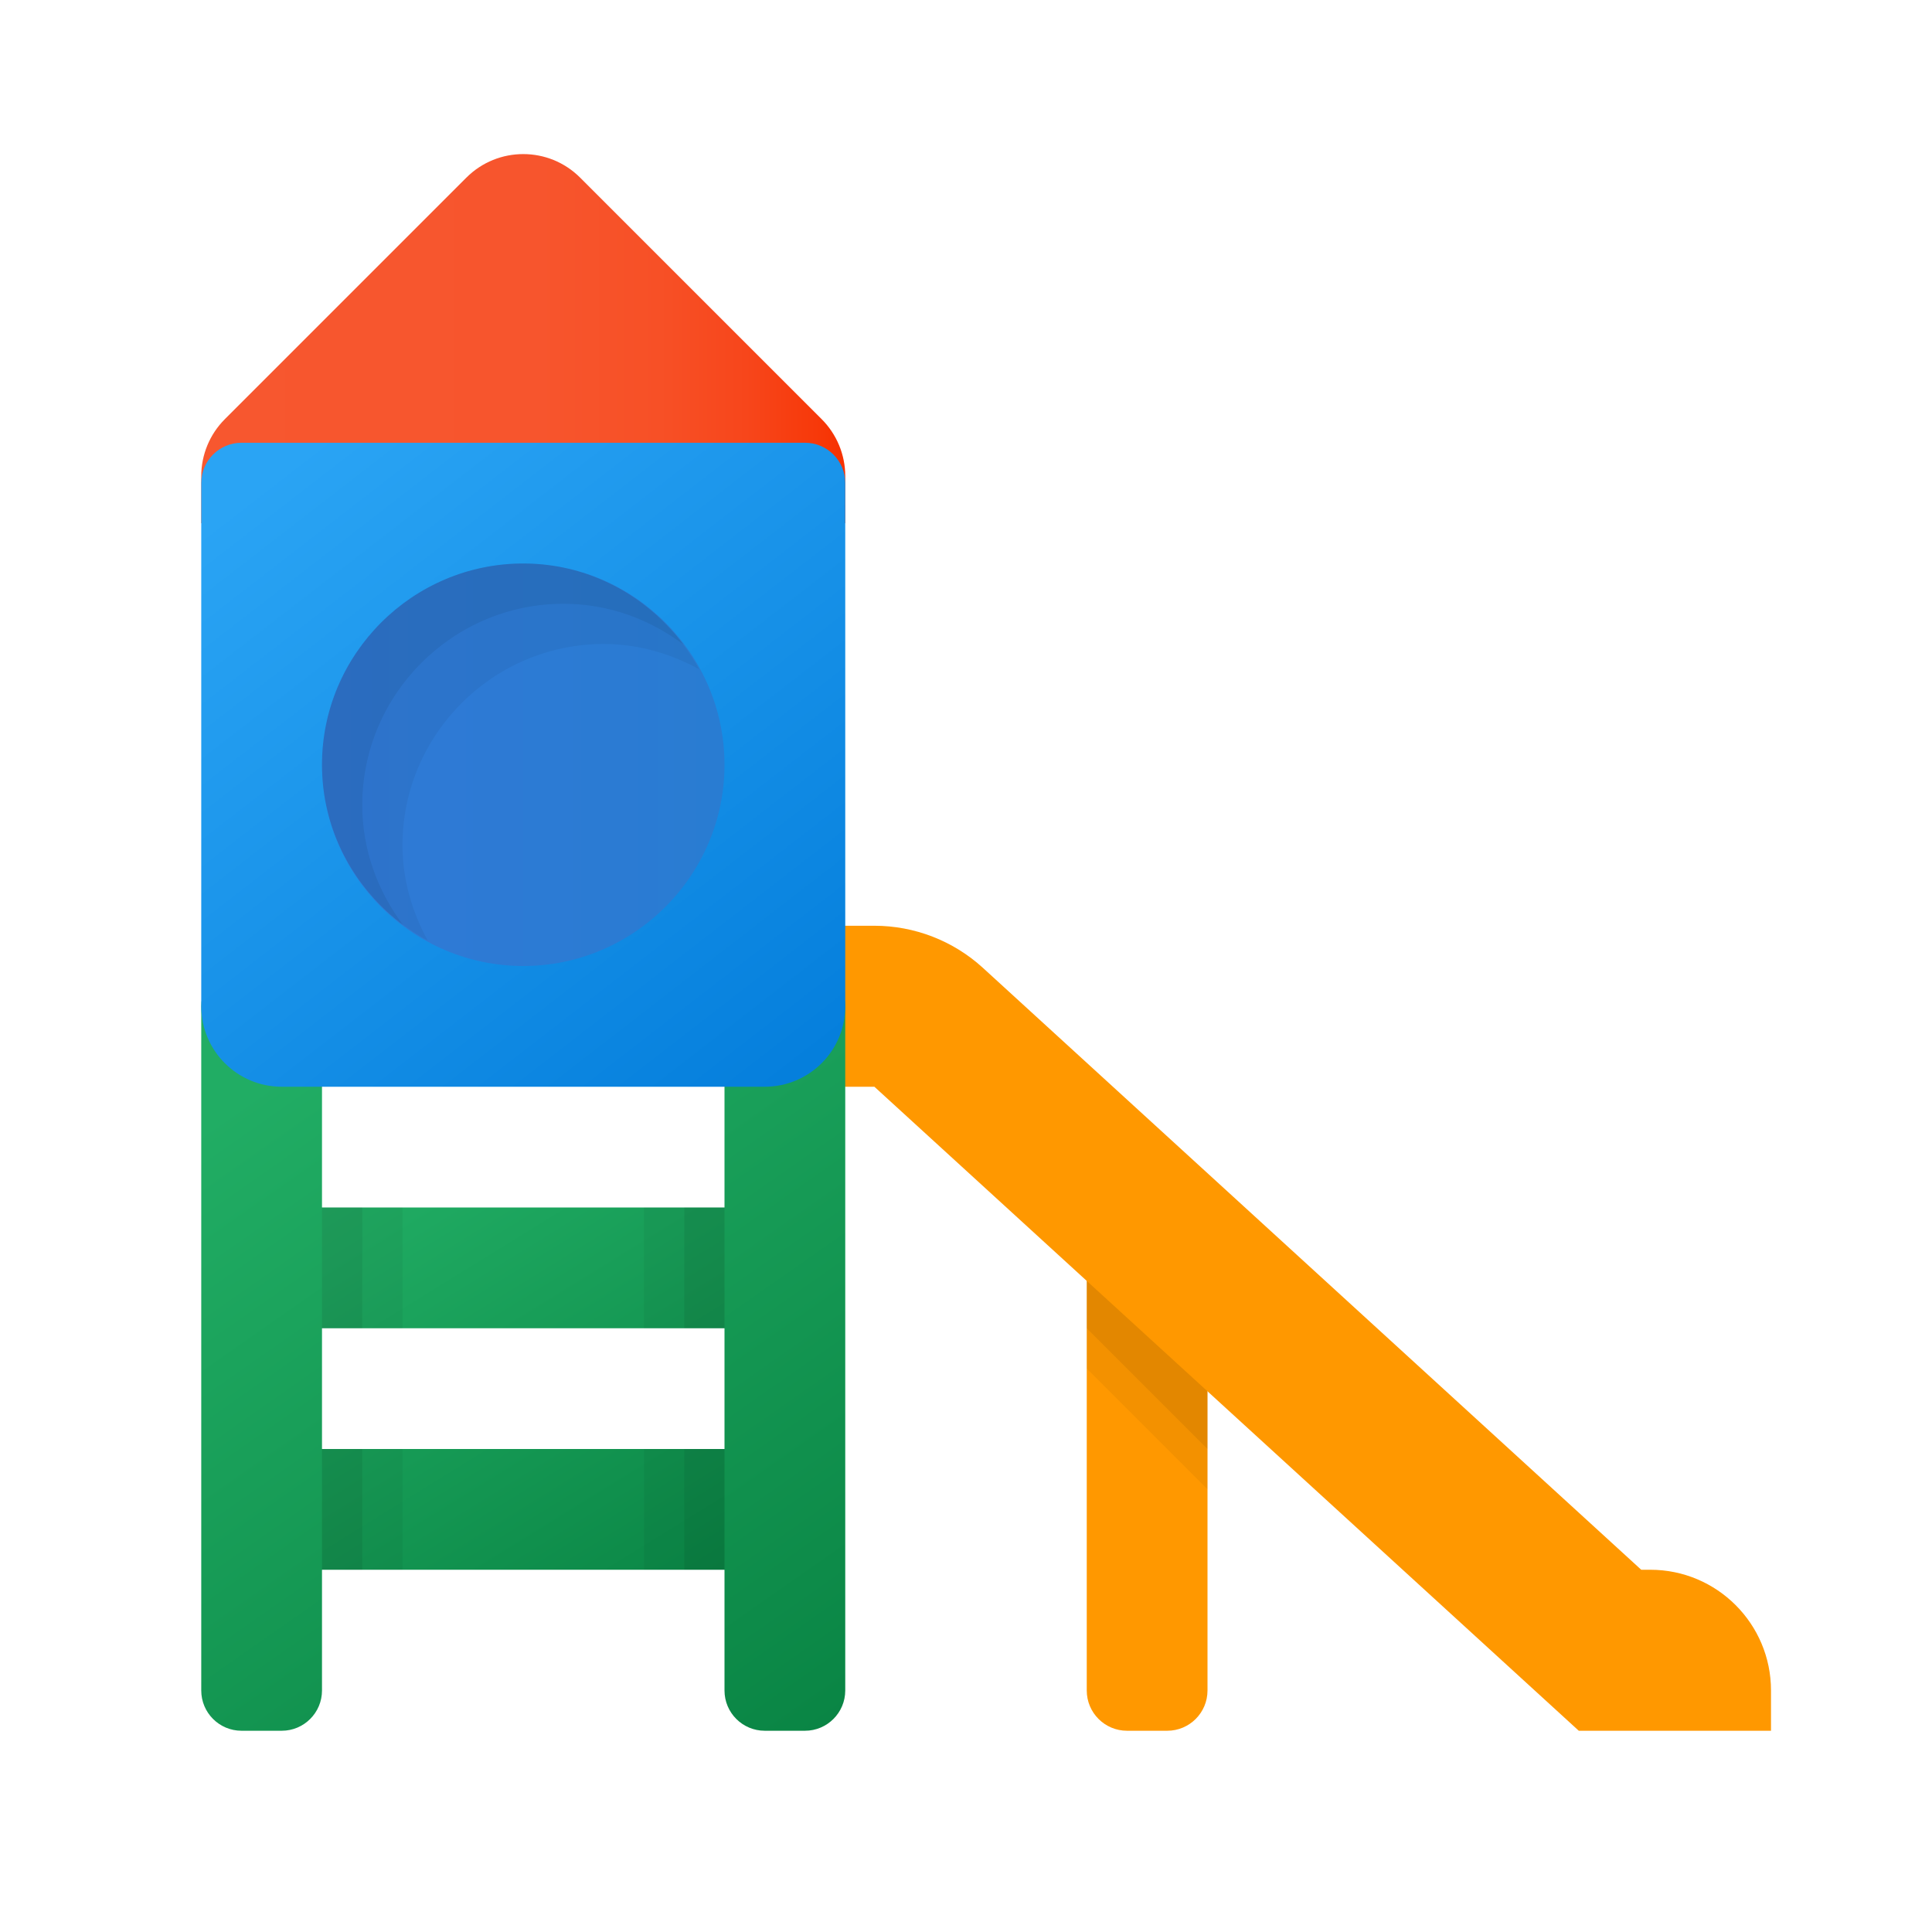 <svg xmlns="http://www.w3.org/2000/svg" width="144" height="144" viewBox="0 0 48 48"><path fill="#ff9800" d="M27,30h3v12c0,0.552-0.448,1-1,1h-1c-0.552,0-1-0.448-1-1V30z"/><path d="M27,30h3v6l-3-3V30z" opacity=".07"/><path d="M27,31h3v6l-3-3V31z" opacity=".05"/><linearGradient id="1MVFnomcT1q3HGPxxiYxia" x1="7.89" x2="15.556" y1="30.033" y2="42.45" gradientUnits="userSpaceOnUse"><stop offset="0" stop-color="#21ad64"/><stop offset="1" stop-color="#088242"/></linearGradient><path fill="url(#1MVFnomcT1q3HGPxxiYxia)" d="M19,36v3H6v-3H19z"/><path d="M9,36v3H6v-3H9z" opacity=".07"/><path d="M10,36v3H6v-3H10z" opacity=".05"/><linearGradient id="1MVFnomcT1q3HGPxxiYxib" x1="10.572" x2="18.239" y1="28.377" y2="40.794" gradientUnits="userSpaceOnUse"><stop offset="0" stop-color="#21ad64"/><stop offset="1" stop-color="#088242"/></linearGradient><path fill="url(#1MVFnomcT1q3HGPxxiYxib)" d="M19,30v3H6v-3H19z"/><path d="M9,30v3H6v-3H9z" opacity=".07"/><path d="M10,30v3H6v-3H10z" opacity=".05"/><path d="M17,36v3h3v-3H17z" opacity=".07"/><path d="M16,36v3h4v-3H16z" opacity=".05"/><path d="M17,30v3h3v-3H17z" opacity=".07"/><path d="M16,30v3h4v-3H16z" opacity=".05"/><path fill="#ff9800" d="M44,43h-4.776l-17.5-16H18.75v-4h2.973c0.999,0,1.962,0.374,2.699,1.048L40.776,39H41 c1.657,0,3,1.343,3,3V43z"/><linearGradient id="1MVFnomcT1q3HGPxxiYxic" x1="12.147" x2="25.136" y1="22.983" y2="41.562" gradientUnits="userSpaceOnUse"><stop offset="0" stop-color="#21ad64"/><stop offset="1" stop-color="#088242"/></linearGradient><path fill="url(#1MVFnomcT1q3HGPxxiYxic)" d="M19,24h1c0.552,0,1,0.448,1,1v17c0,0.552-0.448,1-1,1h-1c-0.552,0-1-0.448-1-1V25	C18,24.448,18.448,24,19,24z"/><linearGradient id="1MVFnomcT1q3HGPxxiYxid" x1="3.415" x2="16.404" y1="29.087" y2="47.667" gradientUnits="userSpaceOnUse"><stop offset="0" stop-color="#21ad64"/><stop offset="1" stop-color="#088242"/></linearGradient><path fill="url(#1MVFnomcT1q3HGPxxiYxid)" d="M6,24h1c0.552,0,1,0.448,1,1v17c0,0.552-0.448,1-1,1H6c-0.552,0-1-0.448-1-1V25	C5,24.448,5.448,24,6,24z"/><linearGradient id="1MVFnomcT1q3HGPxxiYxie" x1="5" x2="21" y1="8.414" y2="8.414" gradientUnits="userSpaceOnUse"><stop offset="0" stop-color="#f7572f"/><stop offset=".523" stop-color="#f7552d"/><stop offset=".712" stop-color="#f75026"/><stop offset=".846" stop-color="#f7461b"/><stop offset=".954" stop-color="#f7390a"/><stop offset="1" stop-color="#f73100"/></linearGradient><path fill="url(#1MVFnomcT1q3HGPxxiYxie)" d="M21,11.828V13H5l0-1.172c0-0.53,0.211-1.039,0.586-1.414l6-6c0.781-0.781,2.047-0.781,2.828,0	l6,6C20.789,10.789,21,11.298,21,11.828z"/><linearGradient id="1MVFnomcT1q3HGPxxiYxif" x1="7.327" x2="20.994" y1="11.338" y2="29.005" gradientUnits="userSpaceOnUse"><stop offset="0" stop-color="#2aa4f4"/><stop offset="1" stop-color="#007ad9"/></linearGradient><path fill="url(#1MVFnomcT1q3HGPxxiYxif)" d="M5,12v13c0,1.105,0.895,2,2,2h12c1.105,0,2-0.895,2-2V12c0-0.552-0.448-1-1-1H6	C5.448,11,5,11.448,5,12z"/><linearGradient id="1MVFnomcT1q3HGPxxiYxig" x1="8" x2="18" y1="19" y2="19" gradientUnits="userSpaceOnUse"><stop offset="0" stop-color="#3079d6"/><stop offset="1" stop-color="#297cd2"/></linearGradient><path fill="url(#1MVFnomcT1q3HGPxxiYxig)" d="M13,14c-2.75,0-5,2.25-5,5s2.25,5,5,5s5-2.25,5-5S15.75,14,13,14z"/><path d="M9,20c0-2.75,2.25-5,5-5c1.121,0,2.147,0.387,2.984,1.016C16.069,14.801,14.629,14,13,14	c-2.75,0-5,2.25-5,5c0,1.629,0.801,3.069,2.016,3.984C9.387,22.147,9,21.121,9,20z" opacity=".07"/><path d="M10,21c0-2.75,2.25-5,5-5c0.862,0,1.662,0.241,2.371,0.629C16.521,15.073,14.888,14,13,14	c-2.75,0-5,2.25-5,5c0,1.888,1.073,3.521,2.629,4.371C10.241,22.662,10,21.862,10,21z" opacity=".05"/></svg>